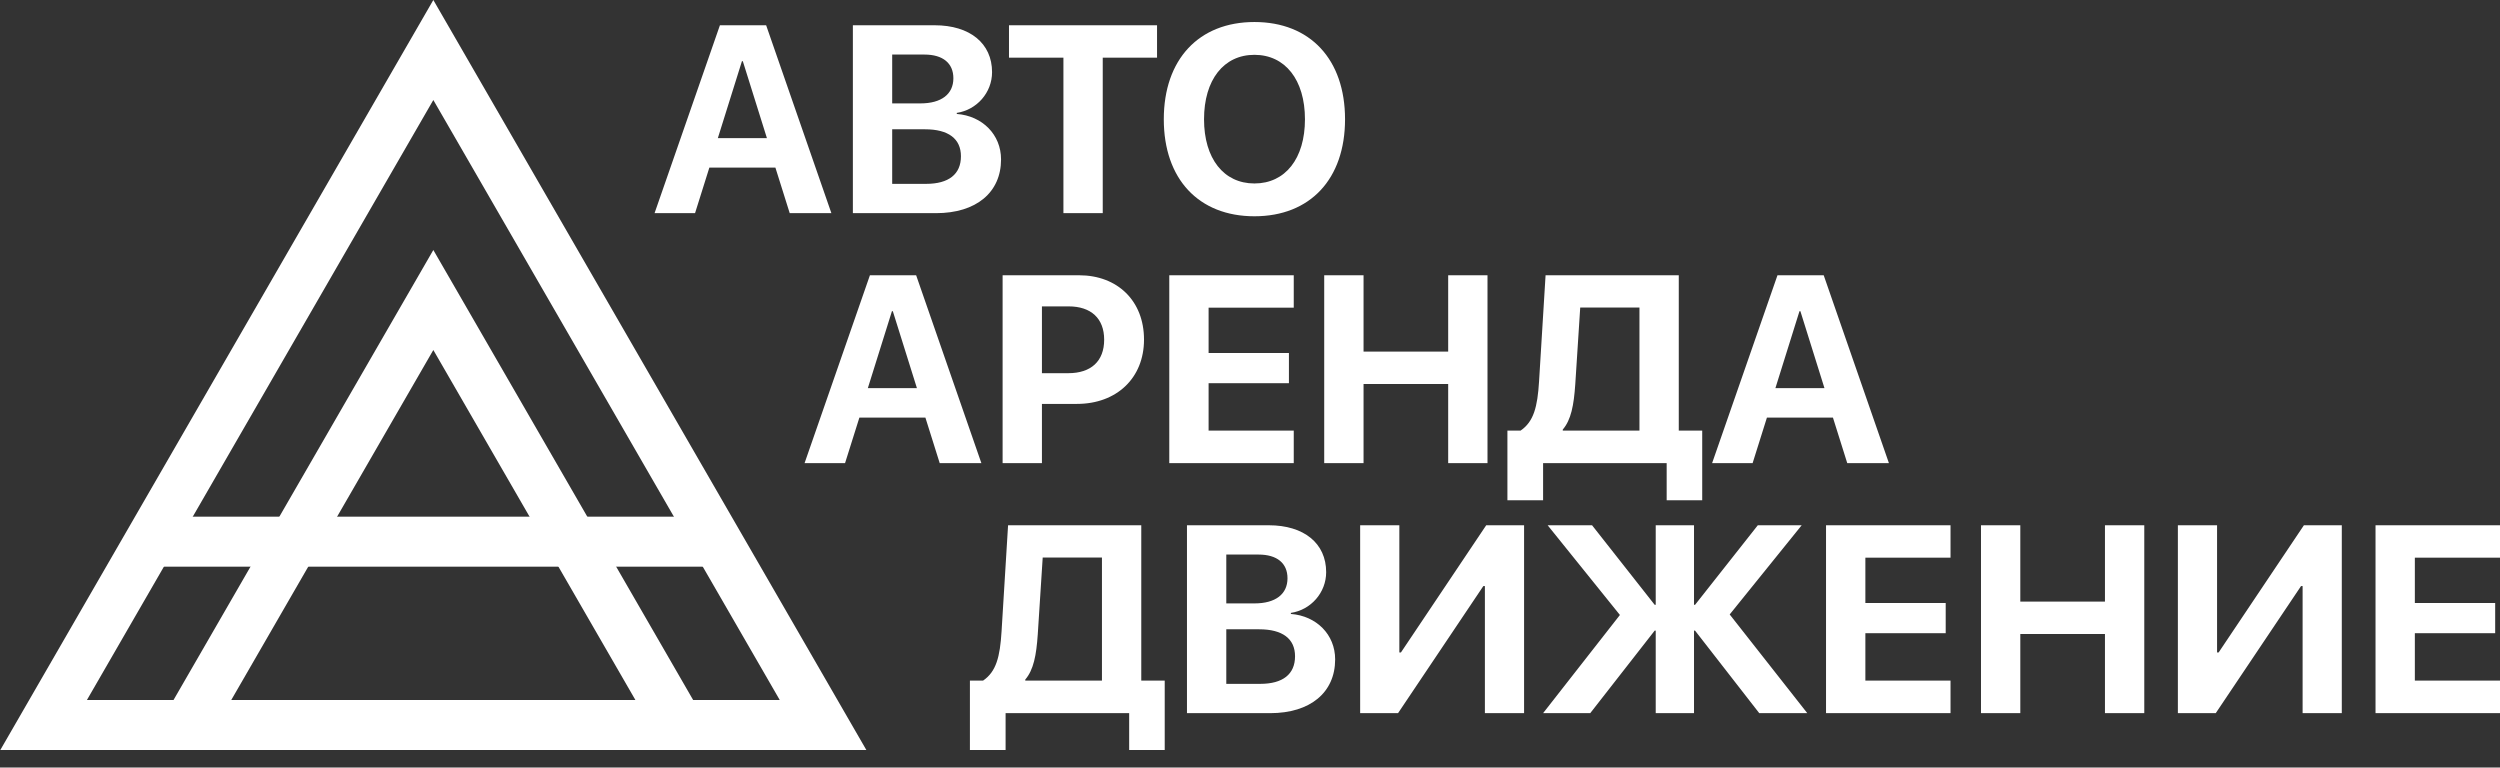 <svg width="114" height="35" viewBox="0 0 114 35" fill="none" xmlns="http://www.w3.org/2000/svg">
<rect x="0" y="0" width="114" height="35" fill="#333333" stroke="none"/>
<g clip-path="url(#clip0_1402_2848)">
<path d="M36.011 9.72H37.911L34.936 1.152H32.828L29.848 9.72H31.694L32.347 7.642H35.358L36.011 9.72ZM33.832 2.791H33.873L34.972 6.3H32.733L33.832 2.791ZM42.685 9.72C44.514 9.72 45.648 8.776 45.648 7.268C45.648 6.134 44.792 5.285 43.629 5.196V5.148C44.537 5.012 45.238 4.228 45.238 3.29C45.238 1.977 44.228 1.152 42.619 1.152H38.891V9.72H42.685ZM40.684 2.488H42.156C42.993 2.488 43.474 2.88 43.474 3.569C43.474 4.293 42.928 4.715 41.972 4.715H40.684V2.488ZM40.684 8.384V5.896H42.186C43.243 5.896 43.819 6.324 43.819 7.125C43.819 7.945 43.261 8.384 42.227 8.384H40.684ZM50.285 9.72V2.631H52.761V1.152H46.01V2.631H48.492V9.72H50.285ZM57.202 1.004C54.667 1.004 53.069 2.708 53.069 5.439C53.069 8.164 54.661 9.862 57.202 9.862C59.743 9.862 61.334 8.164 61.334 5.439C61.334 2.708 59.743 1.004 57.202 1.004ZM57.202 2.5C58.603 2.5 59.506 3.64 59.506 5.439C59.506 7.232 58.609 8.366 57.202 8.366C55.801 8.366 54.904 7.232 54.904 5.439C54.904 3.64 55.801 2.5 57.202 2.5Z" fill="white"/>
<path d="M42.851 21.12H44.751L41.776 12.552H39.668L36.688 21.12H38.534L39.188 19.042H42.198L42.851 21.12ZM40.672 14.191H40.713L41.812 17.7H39.573L40.672 14.191ZM45.719 12.552V21.12H47.512V18.418H49.109C50.914 18.418 52.167 17.243 52.167 15.485C52.167 13.722 50.962 12.552 49.204 12.552H45.719ZM47.512 13.971H48.729C49.75 13.971 50.35 14.518 50.35 15.491C50.35 16.471 49.75 17.017 48.717 17.017H47.512V13.971ZM58.995 19.636H55.112V17.474H58.775V16.097H55.112V14.031H58.995V12.552H53.319V21.12H58.995V19.636ZM67.83 21.12V12.552H66.037V16.032H62.178V12.552H60.384V21.12H62.178V17.51H66.037V21.12H67.83ZM70.365 21.12H76V22.812H77.621V19.636H76.552V12.552H70.478L70.181 17.391C70.11 18.555 69.938 19.226 69.338 19.636H68.738V22.812H70.365V21.12ZM71.832 17.528L72.058 14.025H74.759V19.636H71.262V19.588C71.642 19.143 71.766 18.484 71.832 17.528ZM84.235 21.12H86.135L83.161 12.552H81.053L78.072 21.12H79.919L80.572 19.042H83.582L84.235 21.12ZM82.056 14.191H82.098L83.196 17.7H80.958L82.056 14.191Z" fill="white"/>
<path d="M45.855 32.52H51.49V34.212H53.111V31.036H52.042V23.952H45.968L45.671 28.791C45.6 29.955 45.428 30.626 44.828 31.036H44.228V34.212H45.855V32.52ZM47.322 28.928L47.547 25.425H50.249V31.036H46.752V30.988C47.132 30.543 47.257 29.884 47.322 28.928ZM57.92 32.52C59.749 32.52 60.883 31.576 60.883 30.068C60.883 28.934 60.028 28.085 58.864 27.996V27.948C59.773 27.812 60.473 27.028 60.473 26.09C60.473 24.777 59.464 23.952 57.855 23.952H54.126V32.52H57.92ZM55.919 25.288H57.392C58.229 25.288 58.71 25.68 58.71 26.369C58.71 27.093 58.164 27.515 57.208 27.515H55.919V25.288ZM55.919 31.184V28.696H57.422C58.478 28.696 59.054 29.124 59.054 29.925C59.054 30.745 58.496 31.184 57.463 31.184H55.919ZM67.711 32.52H69.498V23.952H67.771L63.882 29.753H63.81V23.952H62.023V32.52H63.751L67.64 26.725H67.711V32.52ZM77.247 27.58V23.952H75.501V27.58H75.454L72.598 23.952H70.573L73.868 28.043L70.365 32.52H72.515L75.454 28.756H75.501V32.52H77.247V28.756H77.294L80.222 32.52H82.412L78.874 28.019L82.157 23.952H80.156L77.294 27.58H77.247ZM88.944 31.036H85.061V28.874H88.724V27.497H85.061V25.431H88.944V23.952H83.267V32.52H88.944V31.036ZM97.779 32.52V23.952H95.986V27.432H92.126V23.952H90.333V32.52H92.126V28.91H95.986V32.52H97.779ZM104.999 32.52H106.786V23.952H105.058L101.169 29.753H101.098V23.952H99.311V32.52H101.038L104.927 26.725H104.999V32.52ZM114 31.036H110.117V28.874H113.78V27.497H110.117V25.431H114V23.952H108.324V32.52H114V31.036Z" fill="white"/>
<path d="M8.571 33.06L19.76 13.68L30.949 33.06H8.571Z" stroke="white" stroke-width="2.28"/>
<path d="M6.84 24.7H32.68" stroke="white" stroke-width="2.28"/>
<path d="M1.989 33.06L19.76 2.28L37.531 33.06H1.989Z" stroke="white" stroke-width="2.28"/>
</g>
<defs>
<clipPath id="clip0_1402_2848">
<rect width="114" height="34.2" fill="white"/>
</clipPath>
</defs>
</svg>
